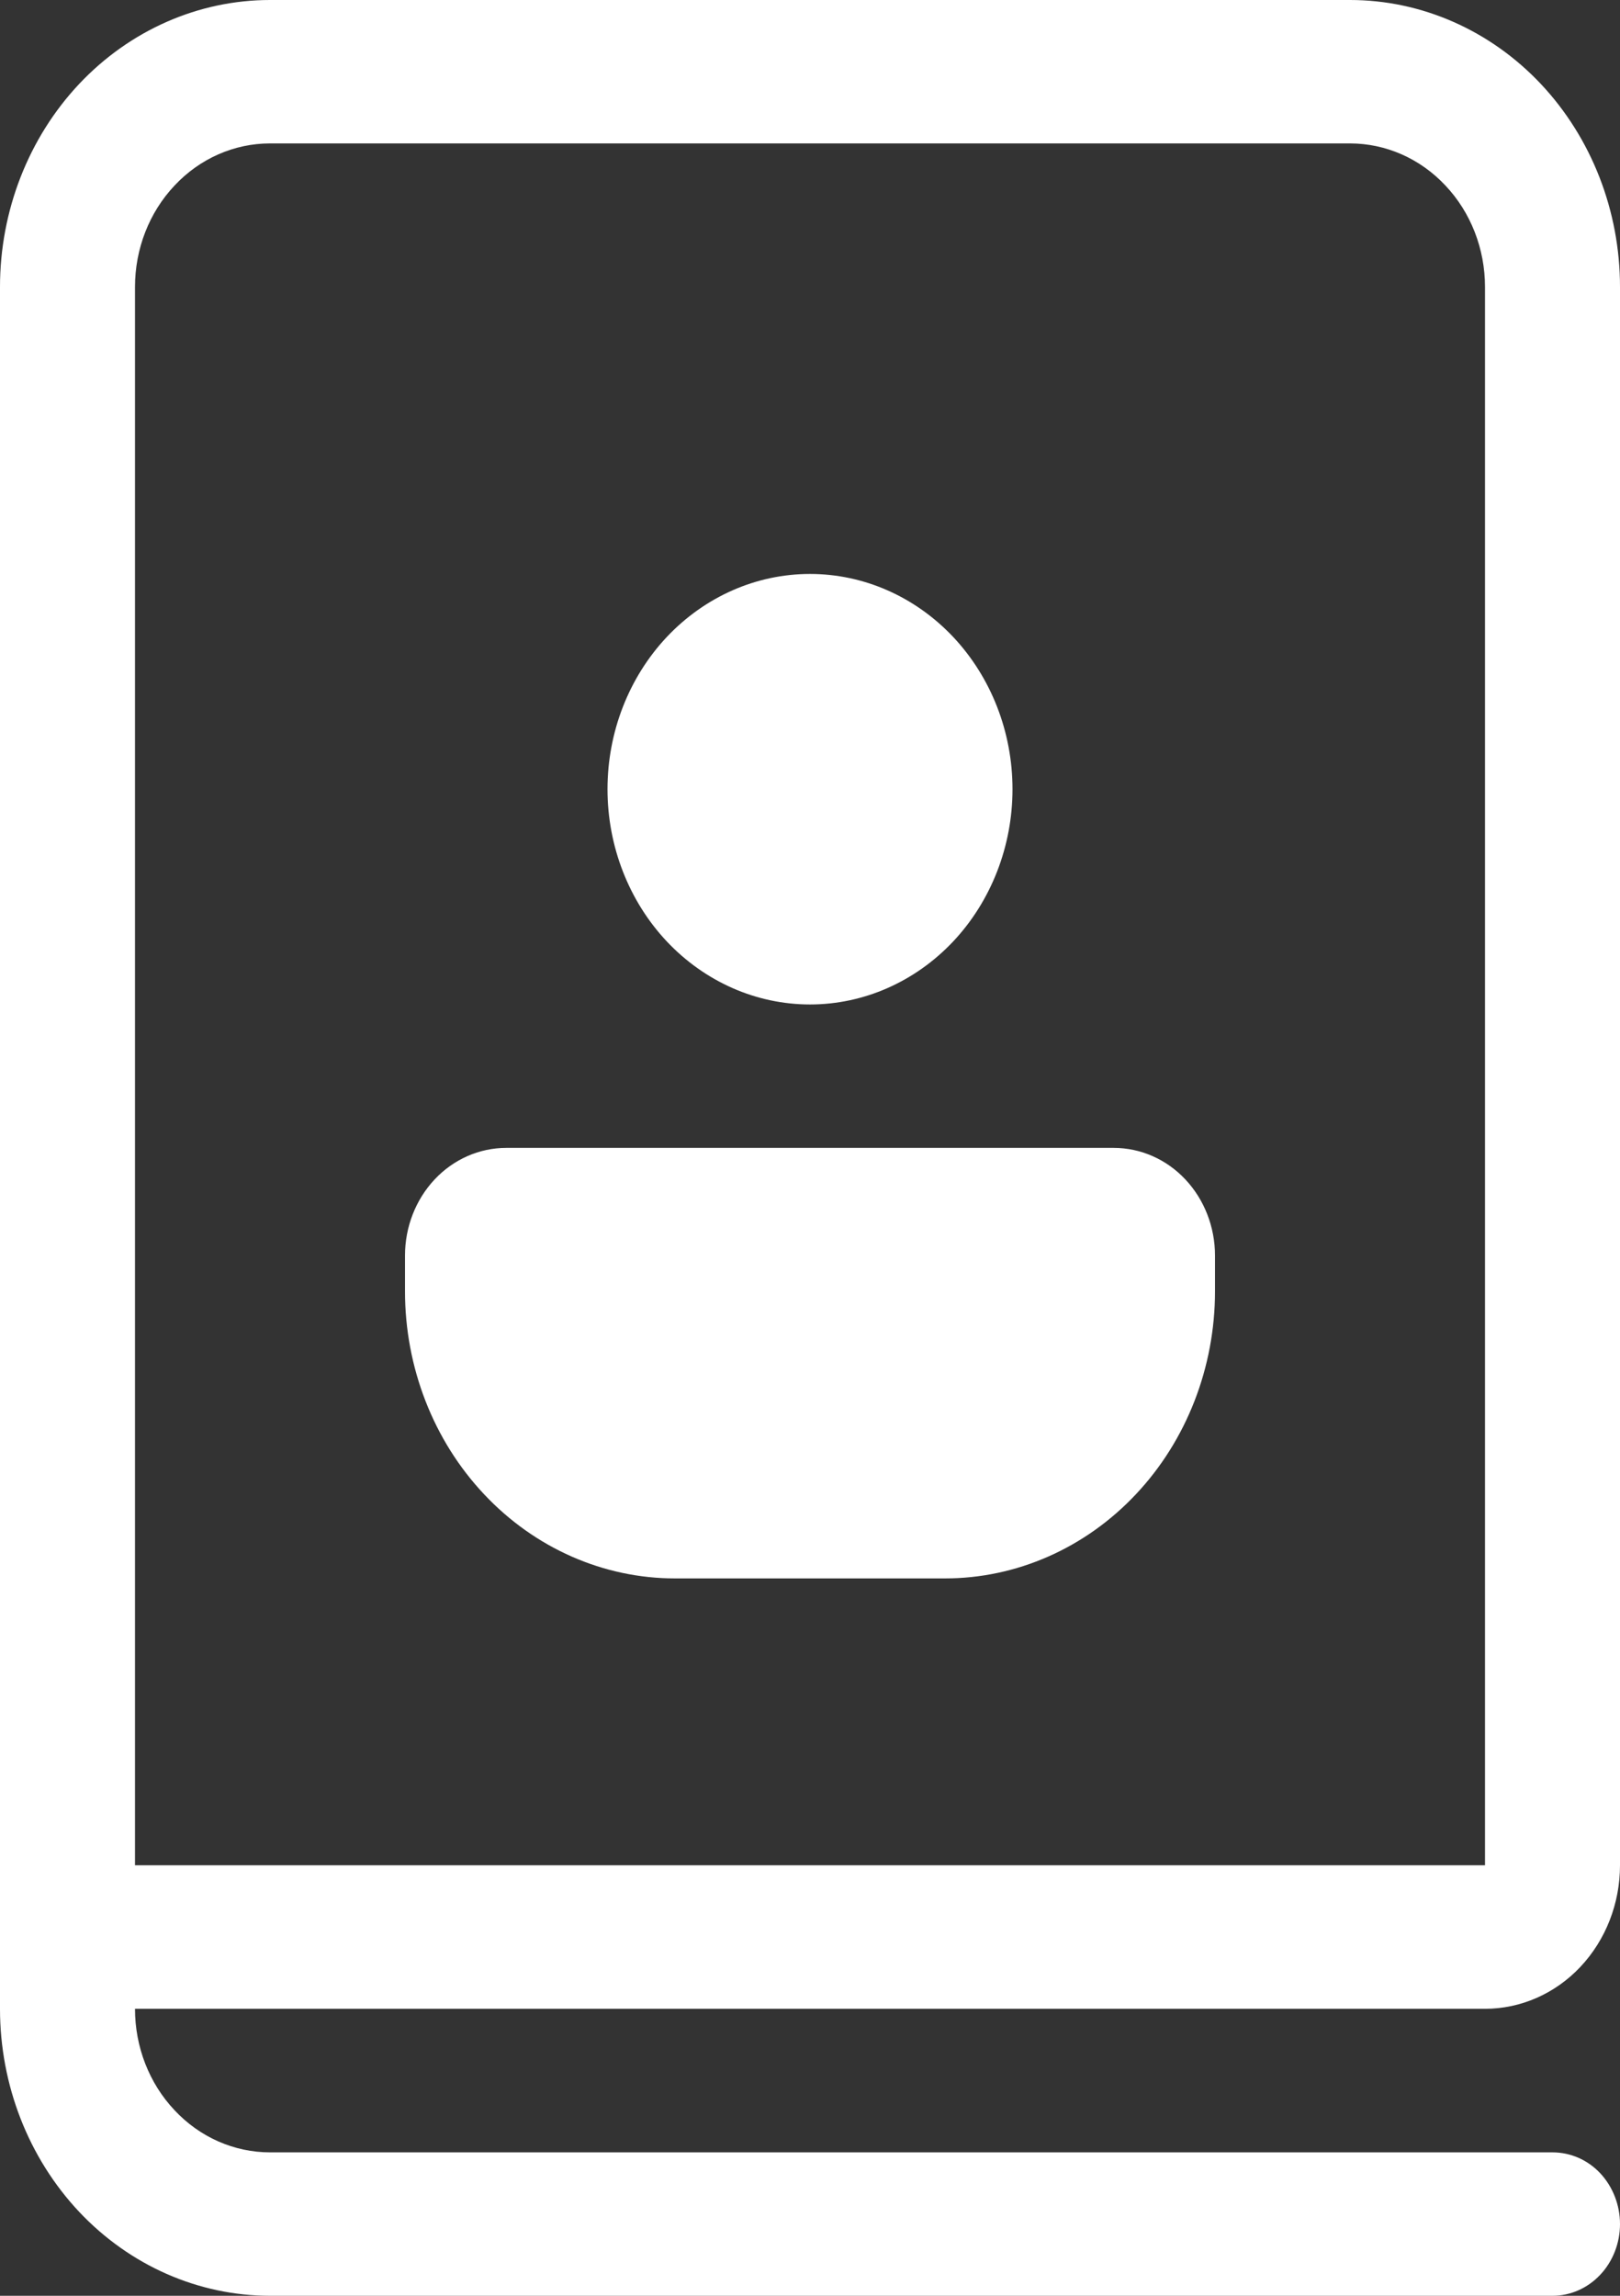 <svg width="12" height="17" viewBox="0 0 12 17" fill="none" xmlns="http://www.w3.org/2000/svg">
<rect x="0" y="0" width="12" height="17" fill="#333333" stroke="none"/>
<path d="M7.5 5.844C7.5 6.266 7.342 6.672 7.061 6.971C6.779 7.27 6.398 7.438 6 7.438C5.602 7.438 5.221 7.27 4.939 6.971C4.658 6.672 4.5 6.266 4.5 5.844C4.5 5.421 4.658 5.016 4.939 4.717C5.221 4.418 5.602 4.25 6 4.25C6.398 4.25 6.779 4.418 7.061 4.717C7.342 5.016 7.5 5.421 7.5 5.844ZM3 9.297V9.562C3 10.126 3.211 10.667 3.586 11.065C3.961 11.464 4.47 11.688 5 11.688H7C7.53 11.688 8.039 11.464 8.414 11.065C8.789 10.667 9 10.126 9 9.562V9.297C9 9.086 8.921 8.883 8.78 8.733C8.64 8.584 8.449 8.5 8.25 8.5H3.75C3.551 8.5 3.36 8.584 3.22 8.733C3.079 8.883 3 9.086 3 9.297ZM0 2.125V14.875C0 15.439 0.211 15.979 0.586 16.378C0.961 16.776 1.47 17 2 17H11.5C11.633 17 11.76 16.944 11.854 16.844C11.947 16.745 12 16.61 12 16.469C12 16.328 11.947 16.193 11.854 16.093C11.76 15.993 11.633 15.938 11.5 15.938H2C1.735 15.938 1.48 15.826 1.293 15.626C1.105 15.427 1 15.157 1 14.875H11C11.265 14.875 11.52 14.763 11.707 14.564C11.895 14.364 12 14.094 12 13.812V2.125C12 1.561 11.789 1.021 11.414 0.622C11.039 0.224 10.53 0 10 0H2C1.47 0 0.961 0.224 0.586 0.622C0.211 1.021 0 1.561 0 2.125ZM10 1.062C10.265 1.062 10.52 1.174 10.707 1.374C10.895 1.573 11 1.843 11 2.125V13.812H1V2.125C1 1.843 1.105 1.573 1.293 1.374C1.48 1.174 1.735 1.062 2 1.062H10Z" fill="white"/>
</svg>
